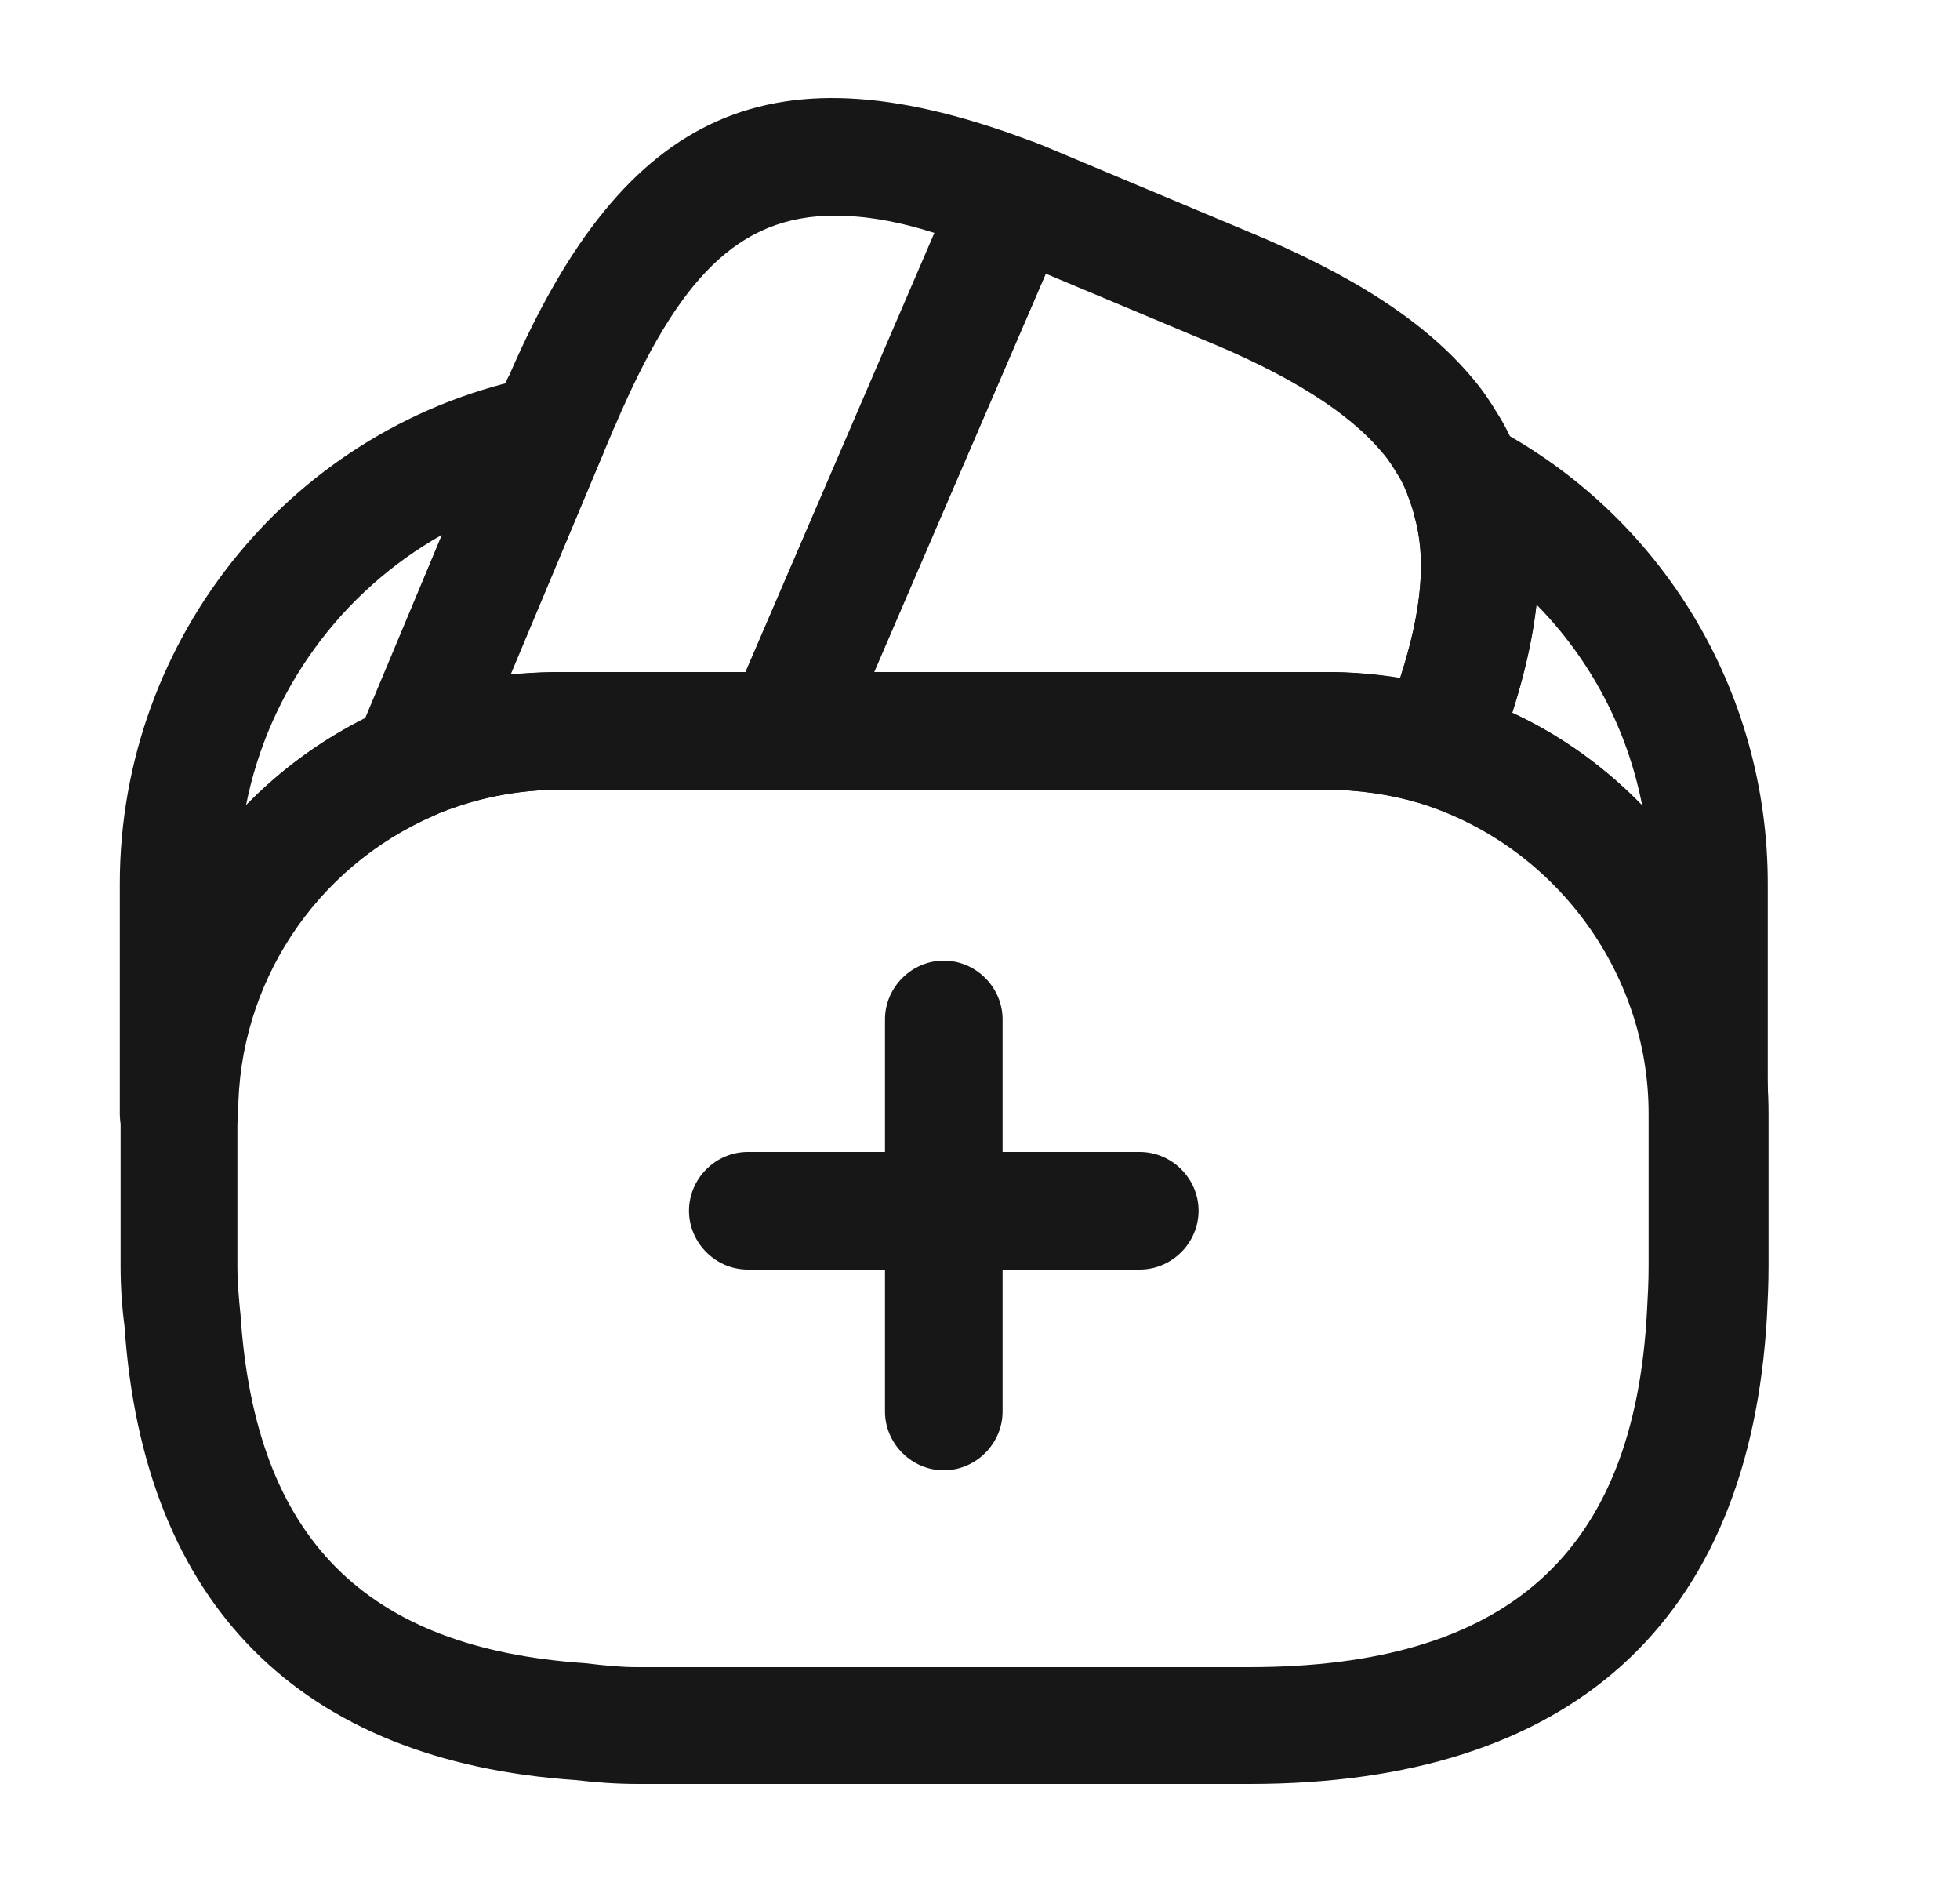 <svg width="25" height="24" viewBox="0 0 25 24" fill="none" xmlns="http://www.w3.org/2000/svg">
<path d="M14.538 16.19H9.538C9.128 16.19 8.788 15.85 8.788 15.44C8.788 15.03 9.128 14.69 9.538 14.69H14.538C14.948 14.69 15.288 15.03 15.288 15.44C15.288 15.85 14.948 16.19 14.538 16.19Z" fill="#171717"/>
<path d="M12.038 18.75C11.628 18.75 11.288 18.41 11.288 18V13C11.288 12.59 11.628 12.25 12.038 12.25C12.448 12.25 12.788 12.59 12.788 13V18C12.788 18.41 12.448 18.75 12.038 18.75Z" fill="#171717"/>
<path d="M5.238 10.46C5.048 10.46 4.858 10.38 4.708 10.24C4.498 10.03 4.428 9.7 4.548 9.42L6.408 4.98C6.448 4.89 6.468 4.83 6.498 4.78C7.978 1.37 9.868 0.54 13.208 1.82C13.398 1.89 13.548 2.04 13.628 2.23C13.708 2.42 13.708 2.63 13.628 2.82L10.698 9.62C10.578 9.89 10.308 10.07 10.008 10.07H7.158C6.588 10.07 6.048 10.18 5.528 10.4C5.438 10.44 5.338 10.46 5.238 10.46ZM10.648 2.75C9.408 2.75 8.648 3.56 7.858 5.4C7.848 5.43 7.828 5.46 7.818 5.49L6.508 8.6C6.728 8.58 6.938 8.57 7.158 8.57H9.508L11.918 2.97C11.448 2.82 11.028 2.75 10.648 2.75Z" fill="#171717"/>
<path d="M18.328 10.27C18.258 10.27 18.178 10.26 18.108 10.24C17.738 10.13 17.328 10.07 16.908 10.07H10.008C9.758 10.07 9.518 9.94 9.378 9.73C9.248 9.52 9.218 9.25 9.318 9.02L12.218 2.29C12.368 1.93 12.808 1.69 13.178 1.81C13.298 1.85 13.408 1.9 13.528 1.95L15.888 2.94C17.268 3.51 18.188 4.11 18.788 4.83C18.908 4.97 19.008 5.12 19.098 5.27C19.208 5.44 19.308 5.65 19.378 5.86C19.408 5.93 19.458 6.06 19.488 6.2C19.768 7.14 19.628 8.31 19.028 9.81C18.908 10.09 18.628 10.27 18.328 10.27ZM11.148 8.57H16.918C17.238 8.57 17.548 8.6 17.858 8.65C18.138 7.78 18.198 7.11 18.038 6.57C18.018 6.48 17.998 6.44 17.988 6.4C17.928 6.24 17.888 6.15 17.838 6.07C17.768 5.96 17.718 5.87 17.638 5.78C17.208 5.26 16.448 4.78 15.318 4.32L13.338 3.49L11.148 8.57Z" fill="#171717"/>
<path d="M15.938 22.75H8.138C7.858 22.75 7.598 22.73 7.338 22.7C3.828 22.46 1.828 20.46 1.588 16.91C1.558 16.69 1.538 16.42 1.538 16.15V14.2C1.538 11.95 2.878 9.92 4.948 9.02C5.648 8.72 6.398 8.57 7.168 8.57H16.928C17.498 8.57 18.048 8.65 18.558 8.81C20.908 9.52 22.558 11.74 22.558 14.2V16.15C22.558 16.37 22.548 16.58 22.538 16.78C22.318 20.69 20.038 22.75 15.938 22.75ZM7.158 10.07C6.588 10.07 6.048 10.18 5.528 10.4C4.008 11.06 3.028 12.55 3.028 14.2V16.15C3.028 16.36 3.048 16.57 3.068 16.77C3.258 19.62 4.658 21.02 7.468 21.21C7.718 21.24 7.918 21.26 8.128 21.26H15.928C19.228 21.26 20.848 19.81 21.008 16.71C21.018 16.53 21.028 16.35 21.028 16.15V14.2C21.028 12.39 19.818 10.77 18.098 10.24C17.728 10.13 17.318 10.07 16.898 10.07H7.158Z" fill="#171717"/>
<path d="M2.278 14.95C1.868 14.95 1.528 14.61 1.528 14.2V11.27C1.528 8.12 3.758 5.4 6.838 4.8C7.108 4.75 7.388 4.85 7.568 5.06C7.738 5.27 7.788 5.57 7.678 5.82L5.928 10C5.848 10.18 5.708 10.32 5.538 10.4C4.018 11.06 3.038 12.55 3.038 14.2C3.028 14.61 2.698 14.95 2.278 14.95ZM5.638 6.82C4.358 7.54 3.428 8.8 3.138 10.27C3.578 9.82 4.088 9.44 4.668 9.16L5.638 6.82Z" fill="#171717"/>
<path d="M21.798 14.95C21.388 14.95 21.048 14.61 21.048 14.2C21.048 12.39 19.838 10.77 18.118 10.24C17.918 10.18 17.748 10.04 17.658 9.85C17.568 9.66 17.558 9.44 17.638 9.25C18.108 8.08 18.228 7.23 18.038 6.57C18.018 6.48 17.998 6.44 17.988 6.4C17.858 6.11 17.928 5.77 18.158 5.55C18.388 5.33 18.738 5.28 19.018 5.43C21.198 6.57 22.548 8.81 22.548 11.27V14.2C22.548 14.61 22.208 14.95 21.798 14.95ZM19.288 9.09C19.918 9.38 20.478 9.79 20.948 10.28C20.758 9.3 20.288 8.41 19.598 7.71C19.548 8.13 19.448 8.59 19.288 9.09Z" fill="#171717"/>
</svg>
